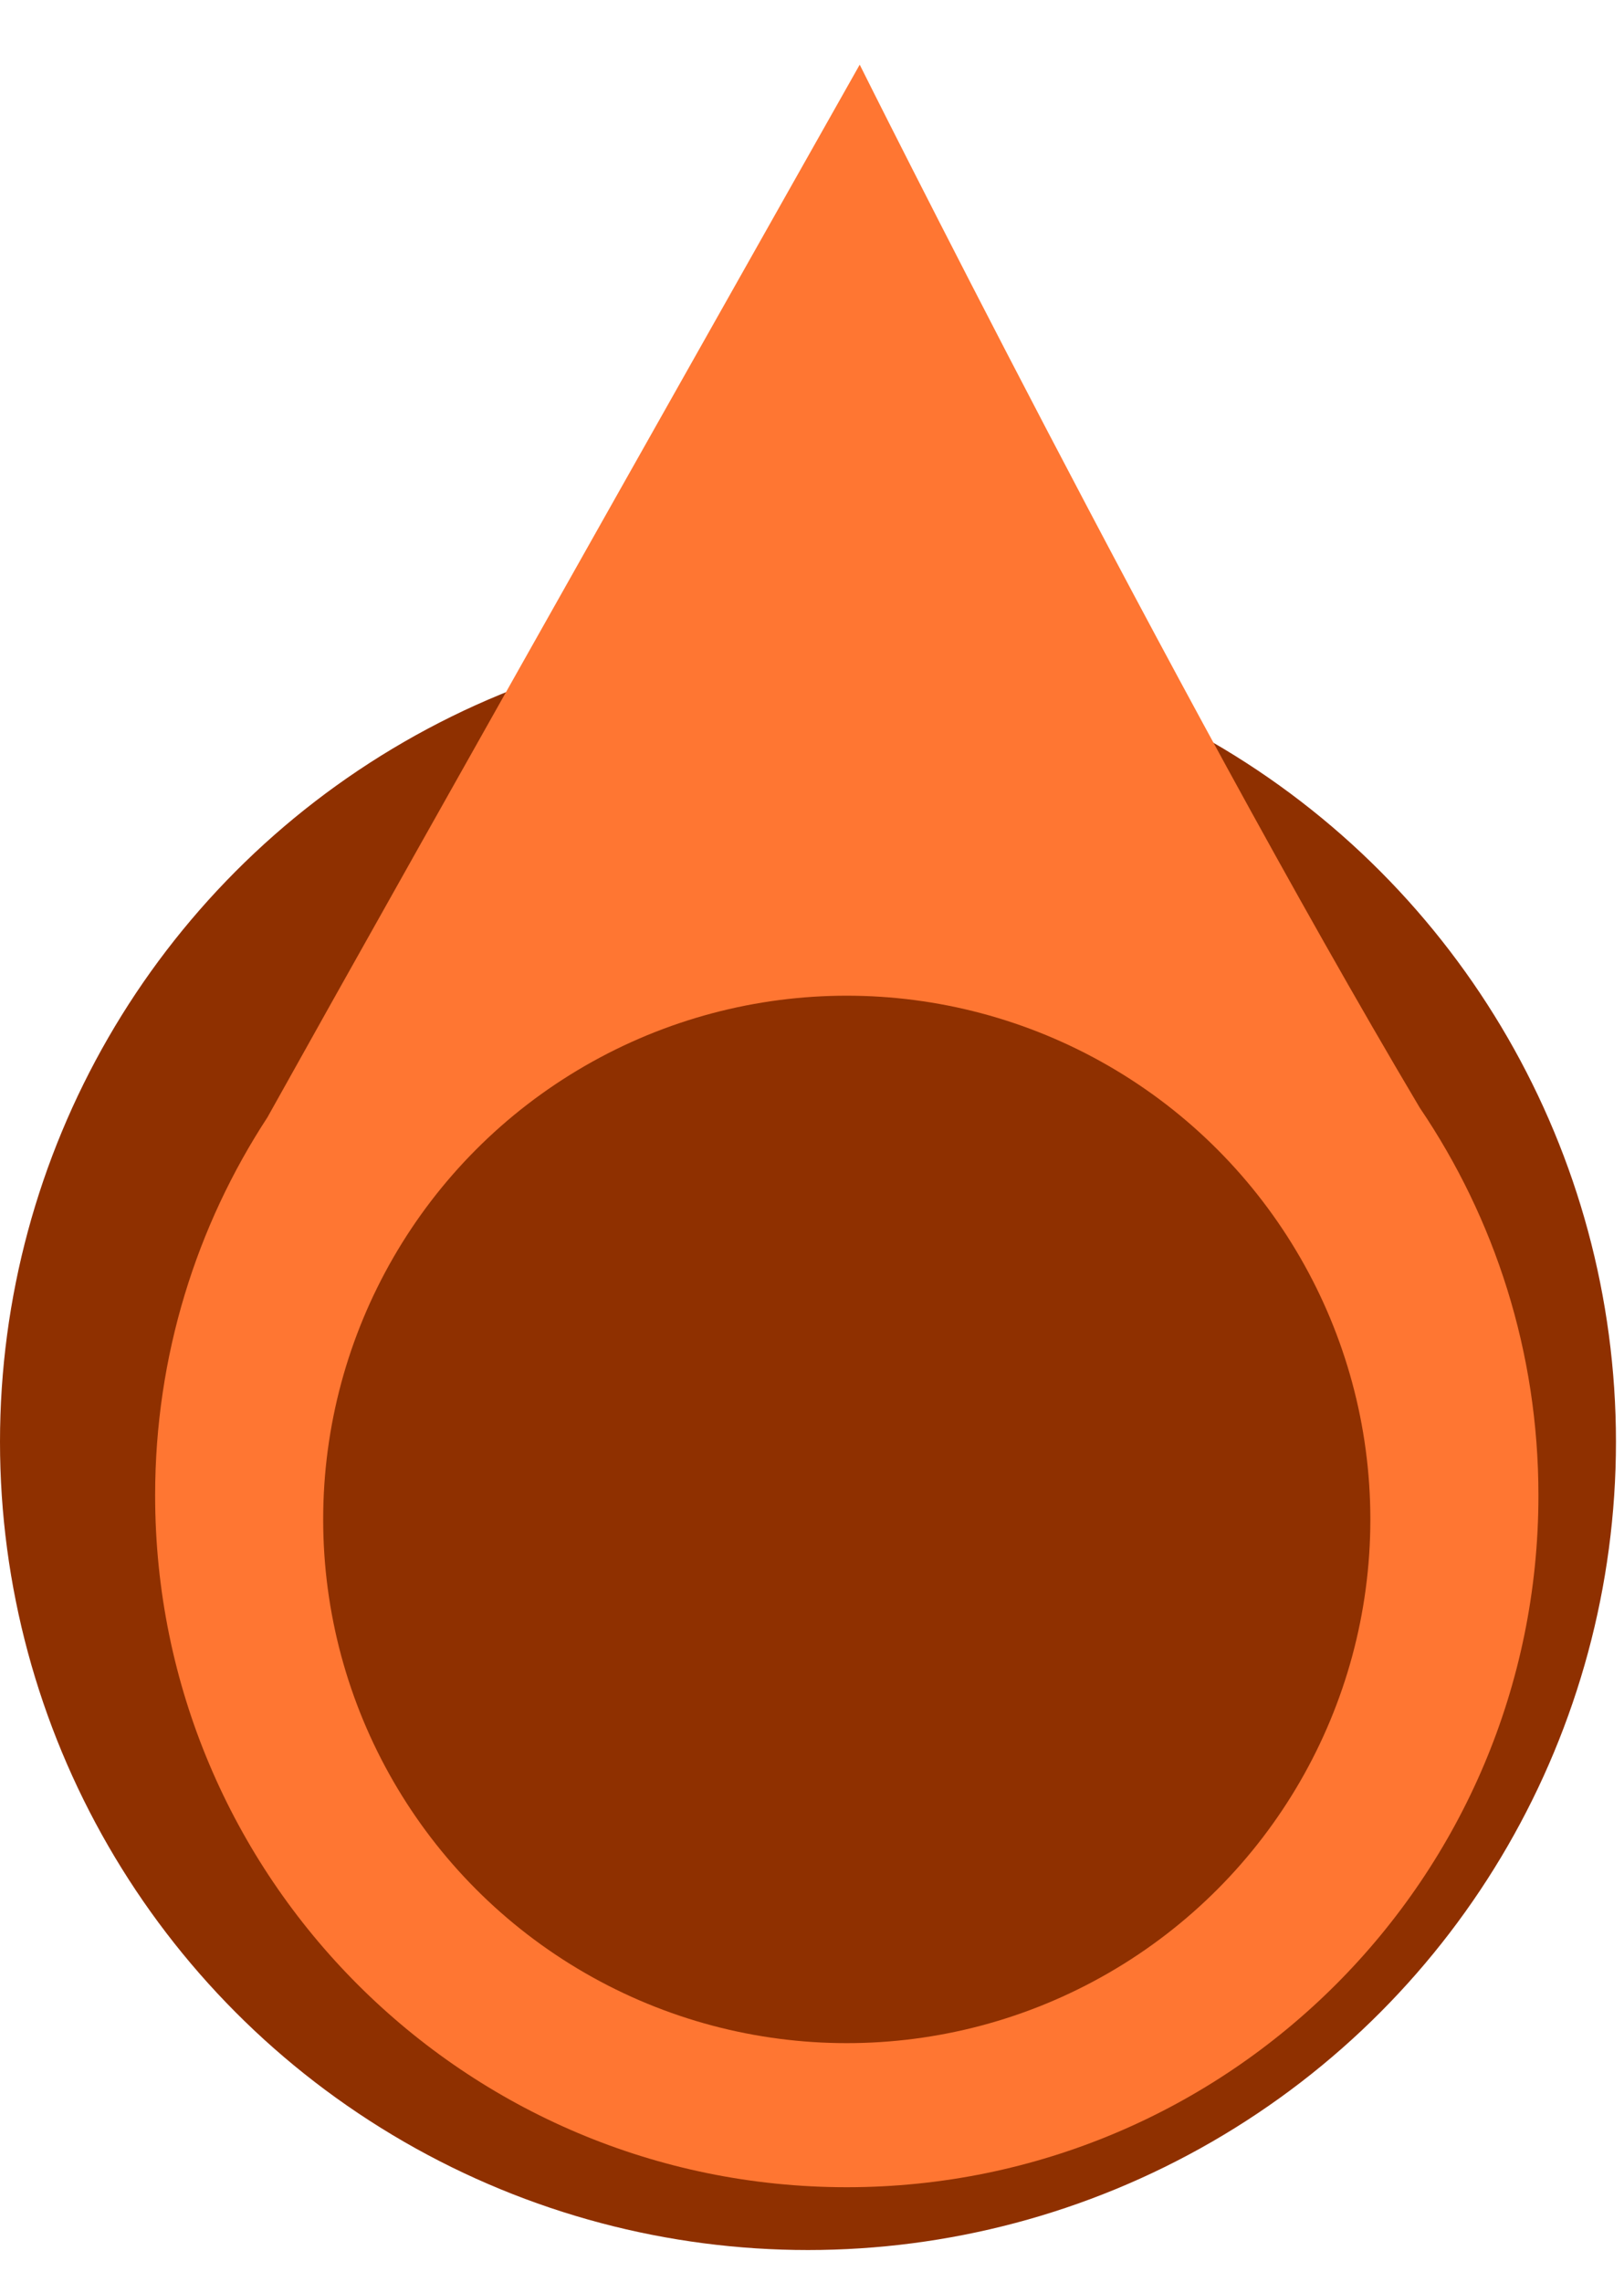 <svg width="42" height="59" viewBox="0 0 42 59" fill="none" xmlns="http://www.w3.org/2000/svg">
<circle cx="20.896" cy="37.279" r="20.896" fill="#8F3000"/>
<g filter="url(#filter0_i_2017_806)">
<path fill-rule="evenodd" clip-rule="evenodd" d="M35.716 26.971C29.258 16.099 21.231 0 21.231 0C21.231 0 9.552 20.682 5.914 27.216C4.077 30.026 3.009 33.384 3.009 36.991C3.009 46.87 11.018 54.879 20.896 54.879C30.775 54.879 38.784 46.87 38.784 36.991C38.784 33.278 37.652 29.829 35.716 26.971Z" fill="#FF7632"/>
</g>
<g filter="url(#filter1_di_2017_806)">
<circle cx="20.896" cy="37.279" r="13.541" fill="#8F3000"/>
</g>
<defs>
<filter id="filter0_i_2017_806" x="3.009" y="0" width="36.778" height="56.216" filterUnits="userSpaceOnUse" color-interpolation-filters="sRGB">
<feFlood flood-opacity="0" result="BackgroundImageFix"/>
<feBlend mode="normal" in="SourceGraphic" in2="BackgroundImageFix" result="shape"/>
<feColorMatrix in="SourceAlpha" type="matrix" values="0 0 0 0 0 0 0 0 0 0 0 0 0 0 0 0 0 0 127 0" result="hardAlpha"/>
<feOffset dx="1.003" dy="1.672"/>
<feGaussianBlur stdDeviation="0.669"/>
<feComposite in2="hardAlpha" operator="arithmetic" k2="-1" k3="1"/>
<feColorMatrix type="matrix" values="0 0 0 0 1 0 0 0 0 1 0 0 0 0 1 0 0 0 0.25 0"/>
<feBlend mode="normal" in2="shape" result="effect1_innerShadow_2017_806"/>
</filter>
<filter id="filter1_di_2017_806" x="6.018" y="23.738" width="29.757" height="29.756" filterUnits="userSpaceOnUse" color-interpolation-filters="sRGB">
<feFlood flood-opacity="0" result="BackgroundImageFix"/>
<feColorMatrix in="SourceAlpha" type="matrix" values="0 0 0 0 0 0 0 0 0 0 0 0 0 0 0 0 0 0 127 0" result="hardAlpha"/>
<feOffset dy="1.337"/>
<feGaussianBlur stdDeviation="0.669"/>
<feComposite in2="hardAlpha" operator="out"/>
<feColorMatrix type="matrix" values="0 0 0 0 0 0 0 0 0 0 0 0 0 0 0 0 0 0 0.25 0"/>
<feBlend mode="normal" in2="BackgroundImageFix" result="effect1_dropShadow_2017_806"/>
<feBlend mode="normal" in="SourceGraphic" in2="effect1_dropShadow_2017_806" result="shape"/>
<feColorMatrix in="SourceAlpha" type="matrix" values="0 0 0 0 0 0 0 0 0 0 0 0 0 0 0 0 0 0 127 0" result="hardAlpha"/>
<feOffset dx="1.003" dy="0.669"/>
<feGaussianBlur stdDeviation="0.669"/>
<feComposite in2="hardAlpha" operator="arithmetic" k2="-1" k3="1"/>
<feColorMatrix type="matrix" values="0 0 0 0 0 0 0 0 0 0 0 0 0 0 0 0 0 0 0.25 0"/>
<feBlend mode="normal" in2="shape" result="effect2_innerShadow_2017_806"/>
</filter>
</defs>
</svg>

